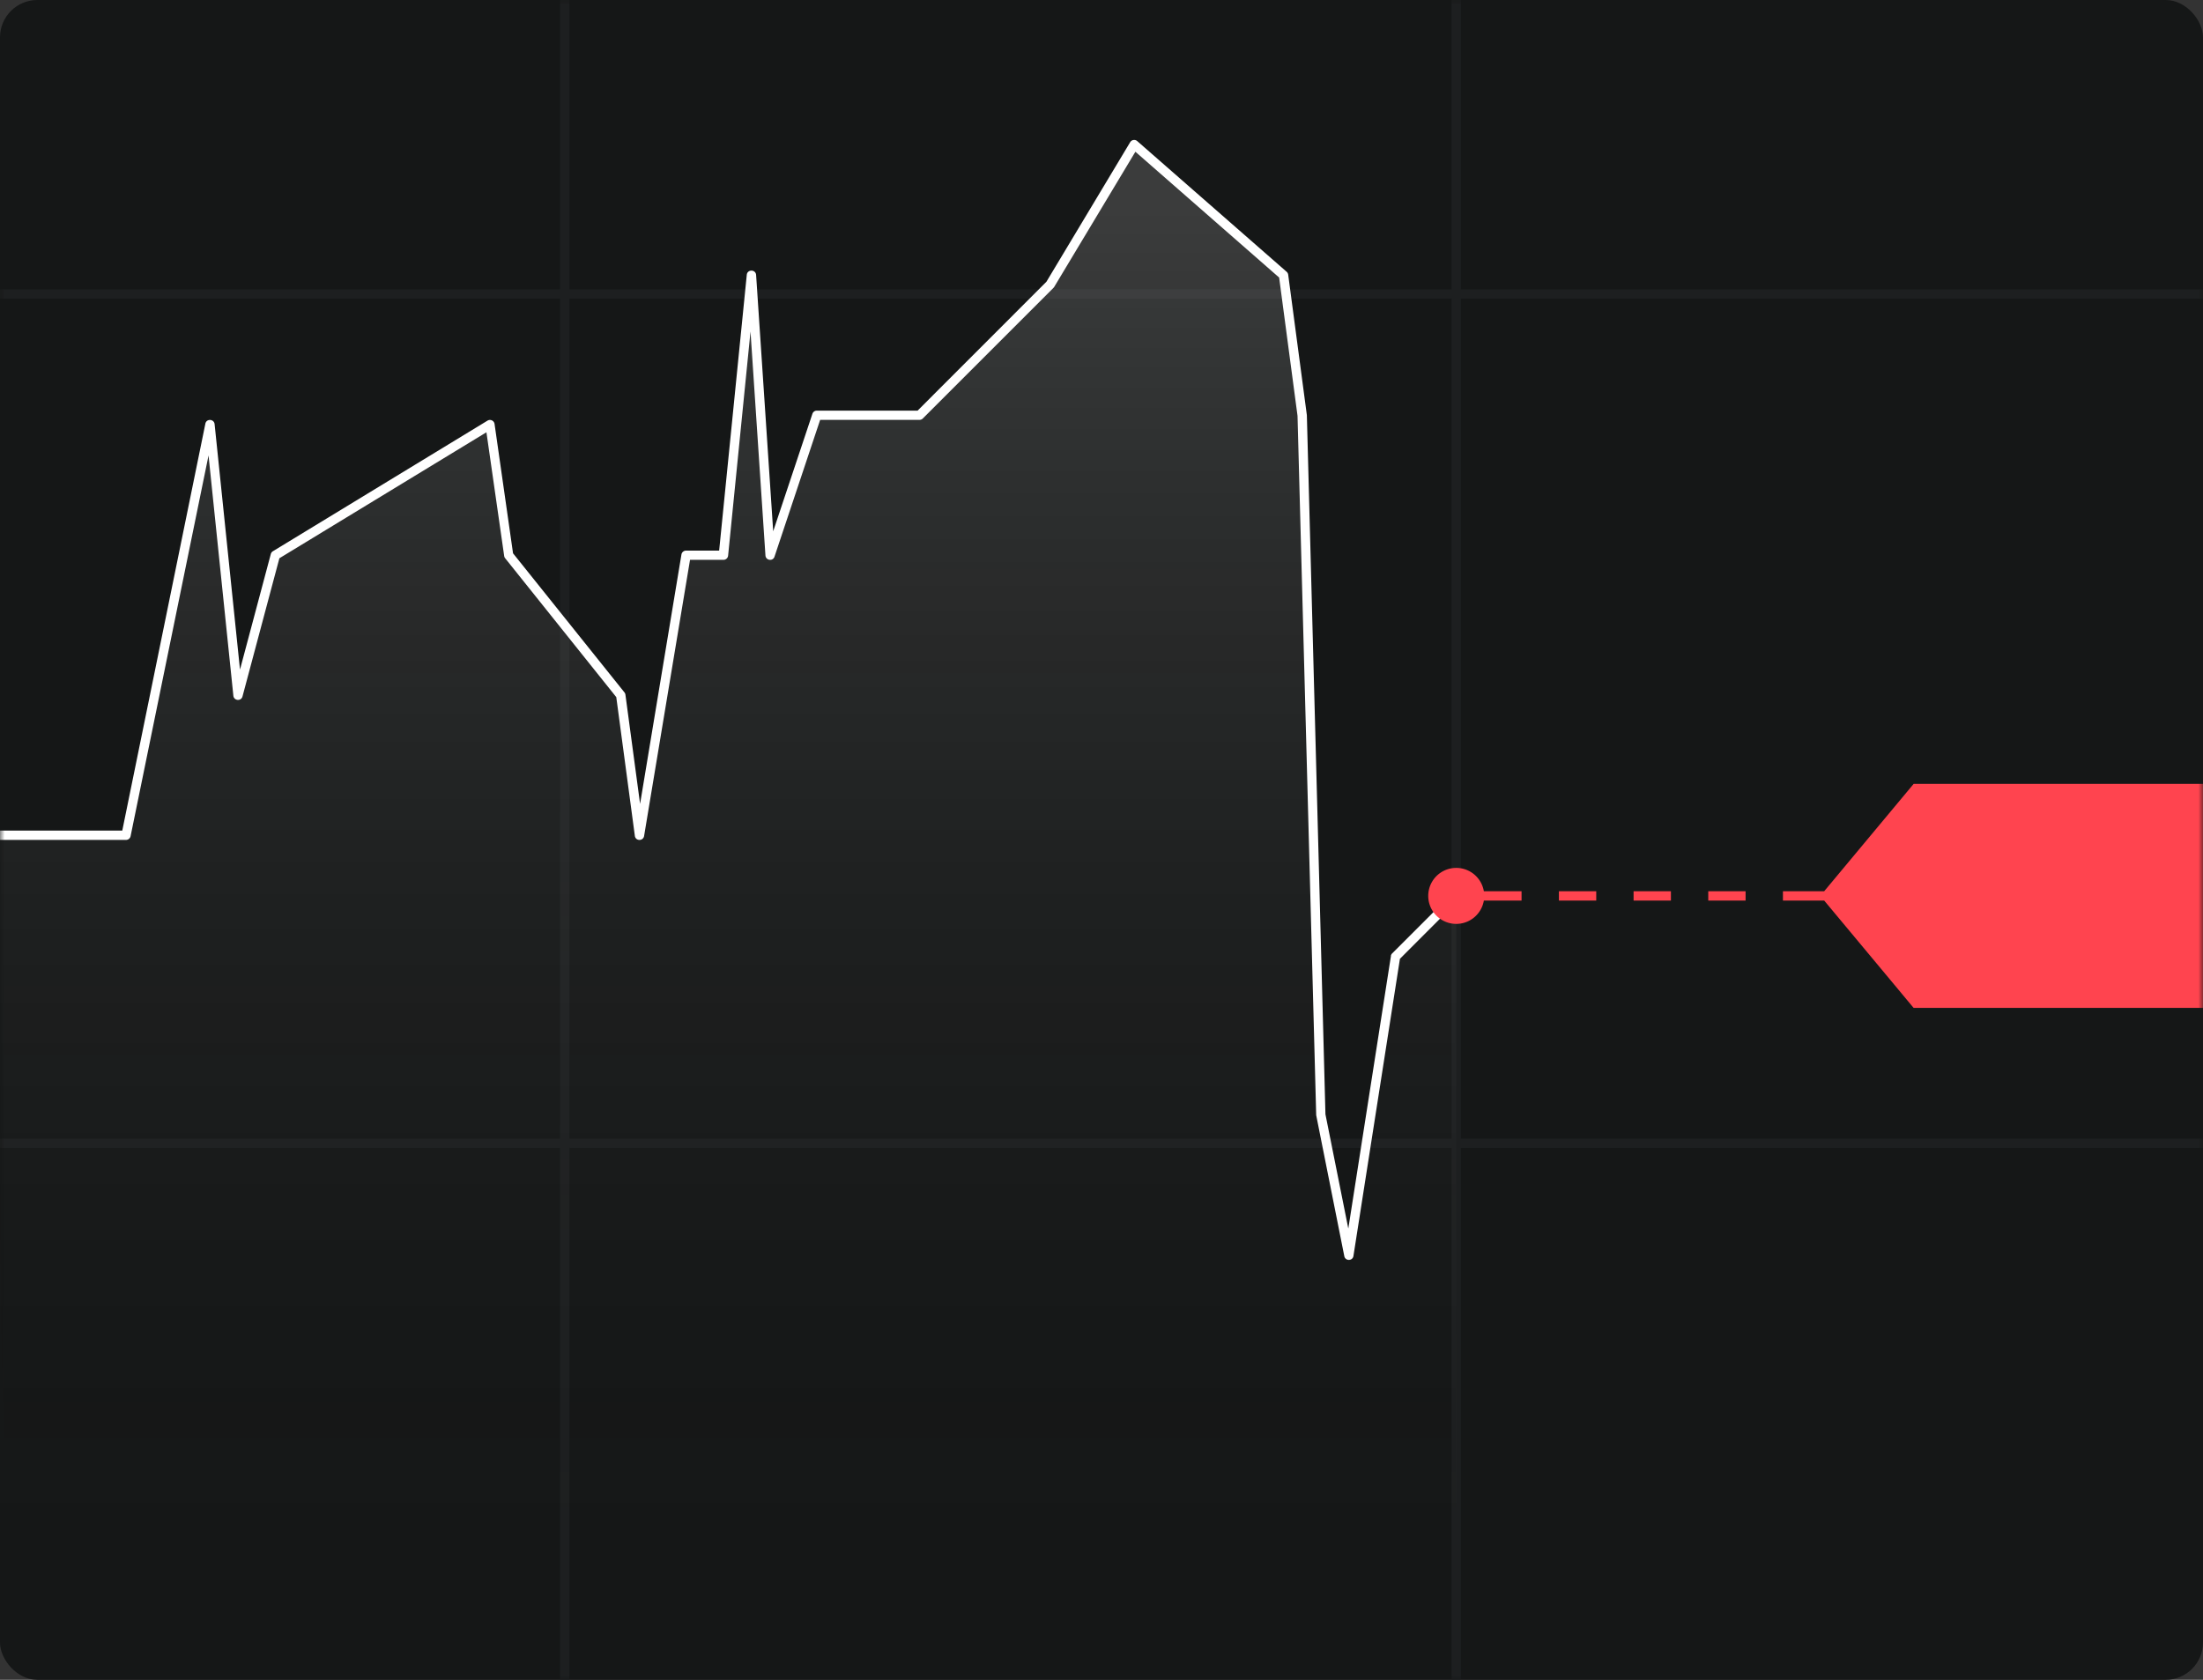 <svg width="236" height="180" xmlns="http://www.w3.org/2000/svg" xmlns:xlink="http://www.w3.org/1999/xlink">
    <rect width="100%" height="100%" fill="#333333" stroke="none"/>
    <defs>
        <linearGradient x1="50%" y1="97.16%" x2="50%" y2="3.83%" id="c">
            <stop stop-color="#0E0E0E" stop-opacity="0" offset="0%"></stop>
            <stop stop-color="#FFF" stop-opacity=".16" offset="100%"></stop>
        </linearGradient>
        <rect id="a" x="0" y="0" width="236" height="180" rx="4"></rect>
    </defs>
    <g fill="none" fill-rule="evenodd">
        <mask id="b" fill="#fff">
            <use xlink:href="#a"></use>
        </mask>
        <use fill="#151717" fill-rule="nonzero" xlink:href="#a"></use>
        <path d="M155.5 123H61v57h-1v-57H0v-1h60V32H0v-1h60V0h1v31h94.5V0h1v31H236v1h-79.5v90H236v1h-79.5v57h-1v-57zm0-1V32H61v90h94.5z" fill="#1D1F20" fill-rule="nonzero" mask="url(#b)"></path>
        <path fill="url(#c)" mask="url(#b)" d="M156 96l-6.5 6.5-5 32-3-15-2-75-2-15-16-14-9 15-14 14h-11l-5 15-2-30-3 30h-4l-5 30-2-15-12-15-2-14-23 14-4 15-3-29-9 44H0V180h156z"></path>
        <path d="M149 102.42a.5.5 0 01.15-.27l6.5-6.5a.5.5 0 11.7.7l-6.38 6.39-4.98 31.84c-.08.55-.87.57-.98.02L141 119.5l-2-74.94-1.97-14.82-15.4-13.48-8.7 14.49-.08.1-14 14a.5.5 0 01-.35.14H87.86l-4.89 14.66c-.17.52-.93.42-.97-.13l-1.6-24L78 59.54a.5.5 0 01-.5.45h-3.58L69 89.58c-.1.57-.91.56-.99-.01L66.02 74.7 54.11 59.81a.5.5 0 01-.1-.24l-1.9-13.25-22.18 13.5-3.95 14.8c-.14.55-.92.48-.98-.07L22.34 48.8 13.99 89.6a.5.5 0 01-.49.4H0v-1h13.1L22 45.4c.11-.56.93-.52.99.05l2.72 26.3 3.3-12.38a.5.5 0 01.22-.3l23-14a.5.5 0 01.75.36l1.98 13.86L66.9 74.2a.5.5 0 01.1.24l1.57 11.7L73 59.42a.5.5 0 01.49-.42h3.55L80 29.45c.06-.61.96-.6 1 .02l1.83 27.46 4.2-12.59a.5.5 0 01.47-.34h10.8l13.8-13.81 8.97-14.95a.5.5 0 01.76-.12l16 14a.5.5 0 01.17.31l2 15.06 1.99 74.91 2.45 12.25 4.57-29.23z" fill="#FFF" fill-rule="nonzero" mask="url(#b)"></path>
        <path d="M158.96 95.5H163v1h-4.04a3 3 0 110-1zm36.46 1H191v-1h4.42L205 84h31v24h-31l-9.58-11.5zm-12.42-1h4v1h-4v-1zm-8 0h4v1h-4v-1zm-8 0h4v1h-4v-1z" fill="#FF444F" mask="url(#b)"></path>
    </g>
</svg>